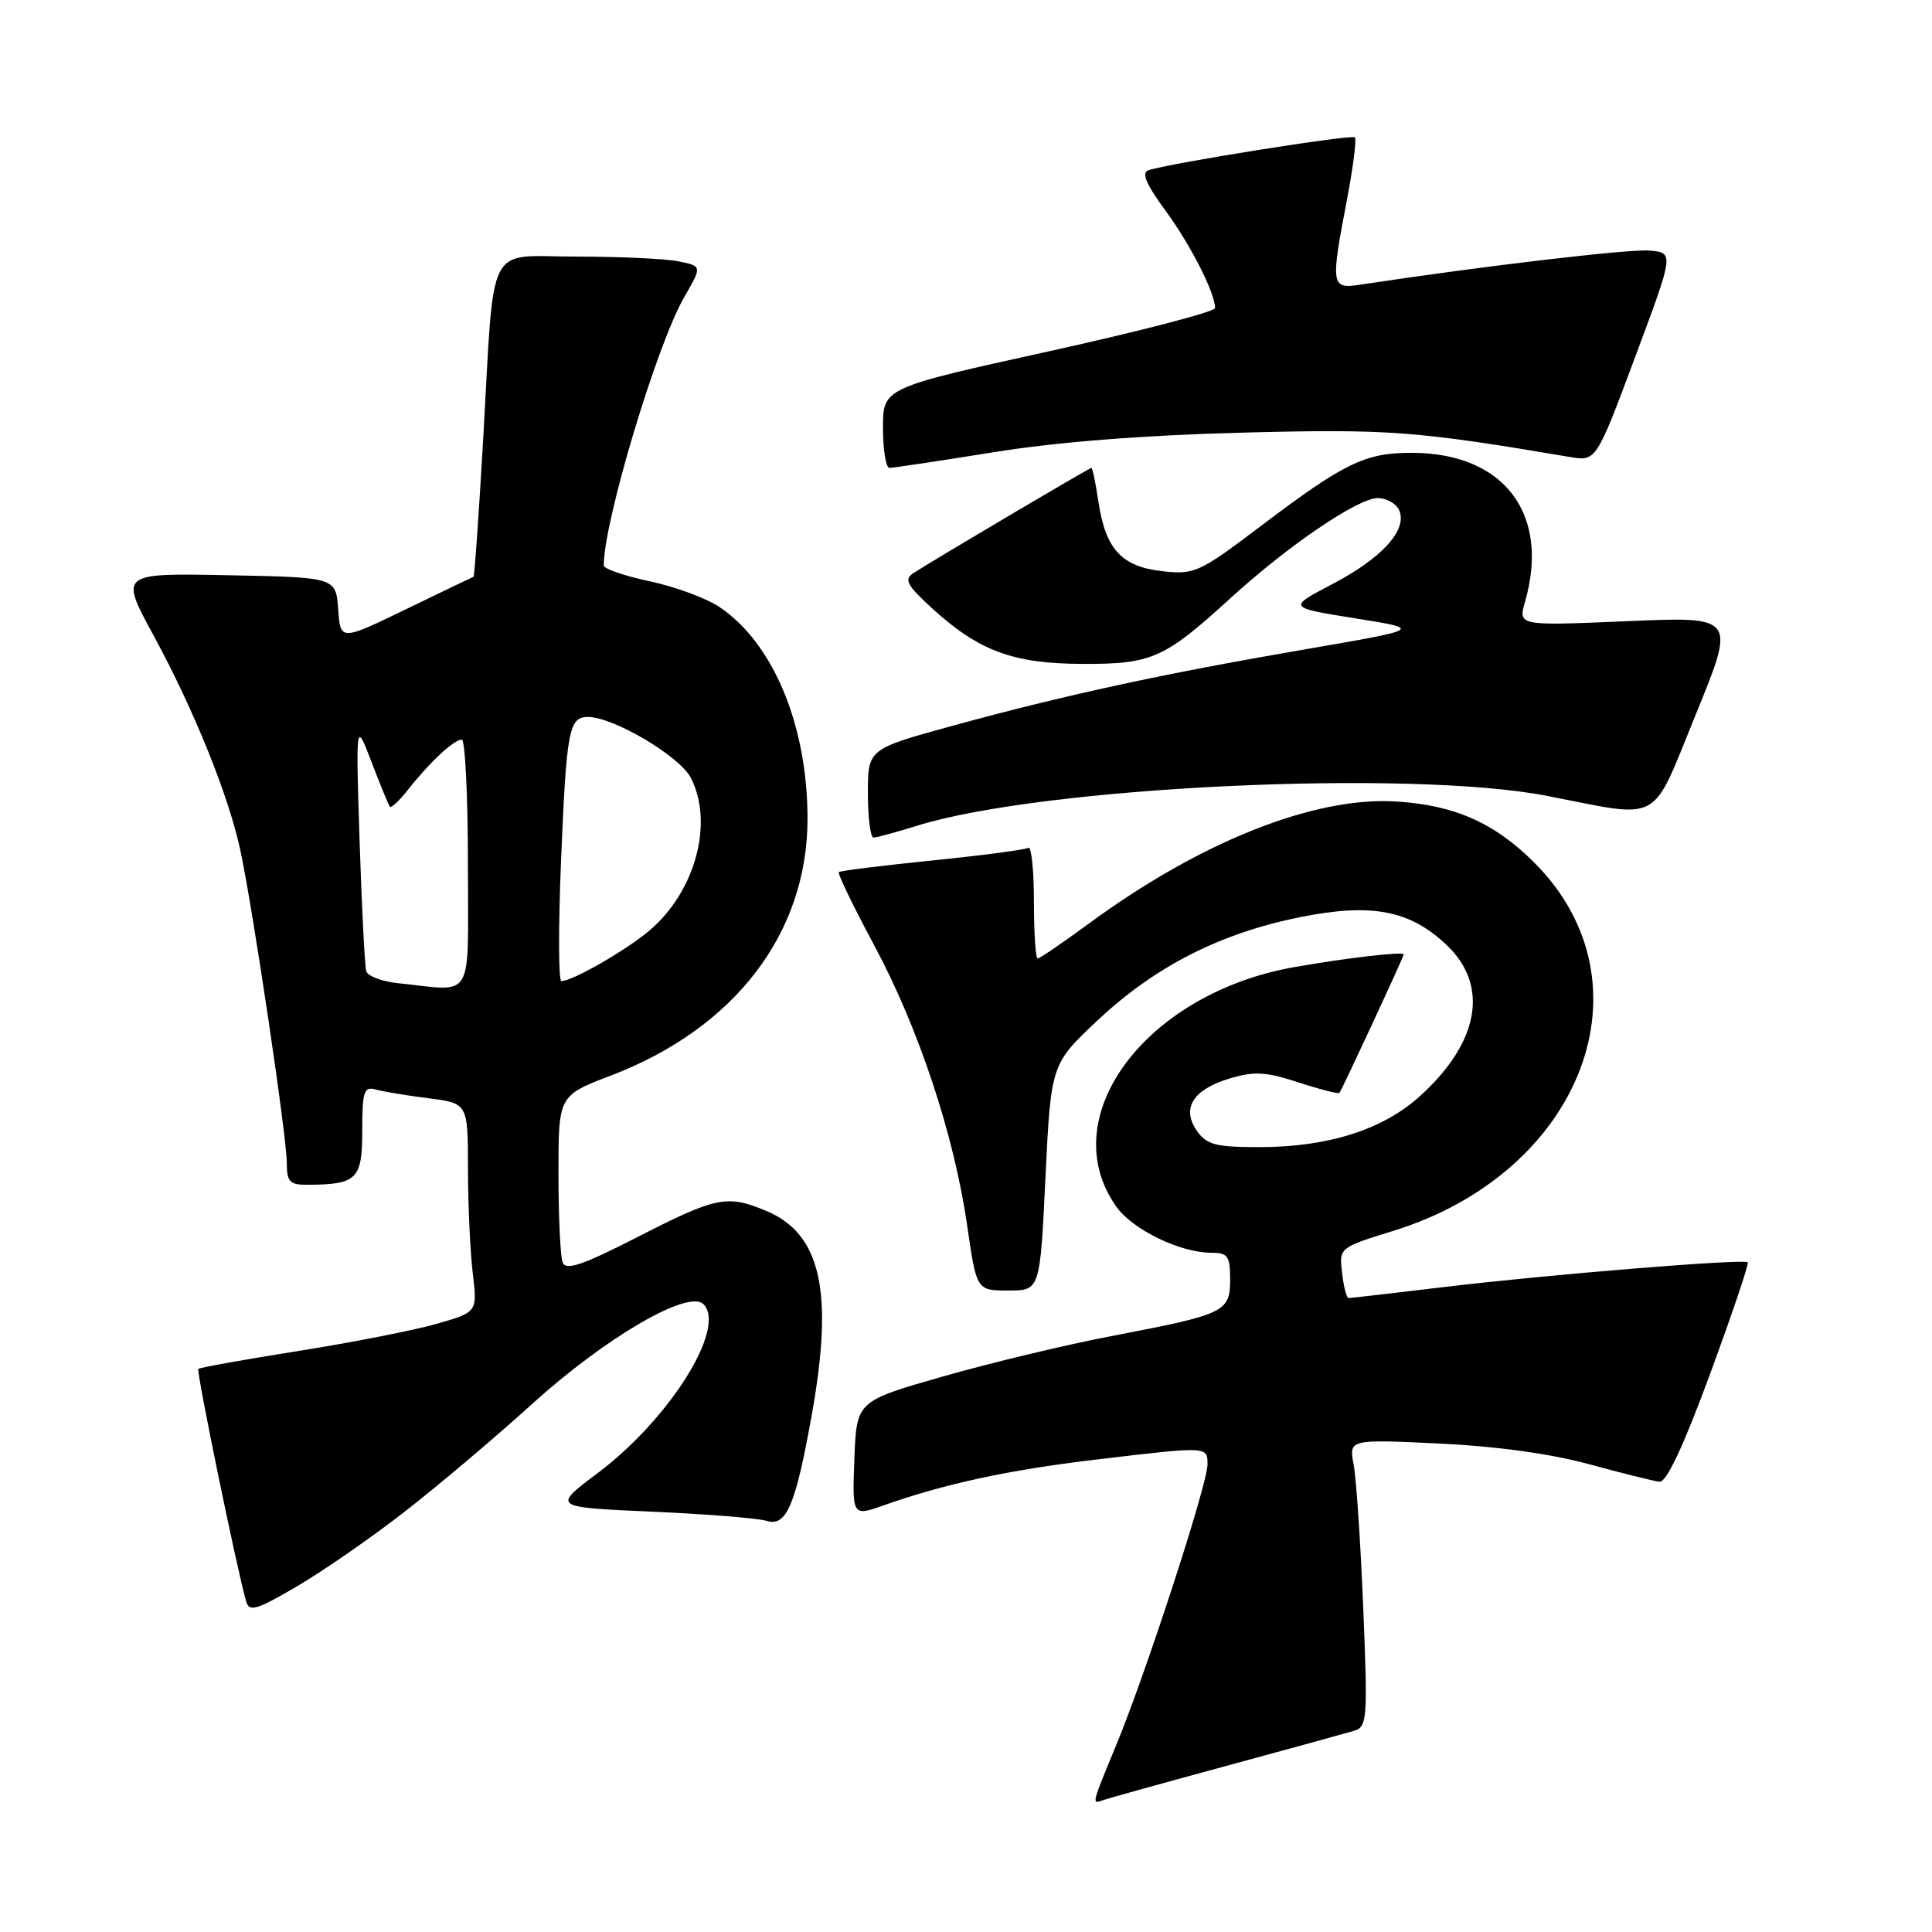 <?xml version="1.0" encoding="UTF-8" standalone="no"?>
<!DOCTYPE svg PUBLIC "-//W3C//DTD SVG 1.1//EN" "http://www.w3.org/Graphics/SVG/1.1/DTD/svg11.dtd" >
<svg xmlns="http://www.w3.org/2000/svg" xmlns:xlink="http://www.w3.org/1999/xlink" version="1.1" viewBox="0 0 256 256">
 <g >
 <path fill="currentColor"
d=" M 162.50 233.99 C 170.75 231.75 178.35 229.66 179.39 229.35 C 181.17 228.81 181.24 227.90 180.64 213.14 C 180.29 204.54 179.72 195.97 179.37 194.11 C 178.73 190.71 178.73 190.71 190.62 191.27 C 198.12 191.62 205.45 192.62 210.50 194.00 C 214.90 195.20 219.13 196.25 219.89 196.34 C 220.81 196.45 223.06 191.65 226.60 182.04 C 229.52 174.09 231.77 167.44 231.59 167.26 C 231.10 166.77 205.07 168.89 191.34 170.54 C 184.65 171.34 178.96 172.00 178.70 172.00 C 178.43 172.00 178.04 170.50 177.83 168.66 C 177.44 165.32 177.44 165.32 184.67 163.08 C 209.67 155.32 219.25 130.25 203.31 114.31 C 198.02 109.02 192.71 106.67 184.97 106.20 C 174.10 105.53 158.96 111.57 144.18 122.45 C 140.78 124.95 137.77 127.00 137.50 127.00 C 137.22 127.00 137.00 123.60 137.00 119.44 C 137.00 115.28 136.66 112.09 136.25 112.34 C 135.84 112.60 130.10 113.35 123.50 114.02 C 116.90 114.69 111.34 115.38 111.15 115.56 C 110.95 115.73 113.05 120.06 115.80 125.19 C 121.71 136.19 126.42 150.35 128.15 162.36 C 129.40 171.00 129.40 171.00 133.61 171.00 C 137.81 171.00 137.81 171.00 138.53 155.99 C 139.26 140.99 139.26 140.99 145.56 135.09 C 153.13 128.01 161.75 123.64 172.31 121.52 C 181.78 119.62 186.87 120.61 191.75 125.28 C 197.35 130.65 195.99 138.16 188.12 145.27 C 183.22 149.70 175.95 152.00 166.88 152.00 C 161.09 152.00 159.90 151.69 158.60 149.85 C 156.51 146.86 158.07 144.36 162.95 142.90 C 166.19 141.93 167.75 142.01 172.04 143.42 C 174.89 144.35 177.34 144.97 177.48 144.81 C 177.83 144.39 186.00 126.79 186.00 126.46 C 186.00 126.05 178.26 126.95 171.54 128.14 C 151.77 131.61 139.52 148.09 147.93 159.90 C 150.10 162.95 156.40 166.00 160.52 166.00 C 162.69 166.00 163.00 166.44 163.00 169.52 C 163.00 173.84 162.36 174.15 147.41 177.01 C 141.31 178.17 131.18 180.60 124.91 182.40 C 113.50 185.66 113.50 185.66 113.21 193.30 C 112.92 200.94 112.92 200.94 117.14 199.45 C 125.21 196.60 133.56 194.80 145.00 193.43 C 160.14 191.63 160.00 191.62 160.00 194.06 C 160.00 196.64 151.91 221.52 147.95 231.12 C 144.55 239.37 144.62 239.07 146.25 238.50 C 146.94 238.26 154.25 236.23 162.50 233.99 Z  M 53.50 200.40 C 57.90 196.99 65.55 190.53 70.50 186.04 C 80.25 177.21 91.22 170.82 93.21 172.81 C 96.32 175.92 88.74 188.02 79.20 195.19 C 73.17 199.72 73.17 199.72 86.34 200.30 C 93.58 200.62 100.46 201.17 101.62 201.53 C 104.21 202.31 105.42 199.45 107.56 187.50 C 110.50 171.12 108.79 163.48 101.51 160.44 C 96.35 158.28 94.89 158.58 84.58 163.86 C 77.15 167.66 74.98 168.40 74.55 167.27 C 74.25 166.48 74.00 161.19 74.00 155.51 C 74.00 145.17 74.00 145.17 80.94 142.52 C 97.36 136.25 107.00 123.66 107.00 108.49 C 107.00 96.11 102.46 85.21 95.33 80.43 C 93.59 79.26 89.42 77.73 86.08 77.02 C 82.74 76.31 80.00 75.37 80.00 74.93 C 80.00 69.10 87.03 45.66 90.66 39.38 C 93.04 35.26 93.04 35.26 89.89 34.63 C 88.17 34.28 82.10 34.00 76.42 34.00 C 64.22 34.00 65.56 31.37 64.01 58.43 C 63.44 68.28 62.87 76.39 62.74 76.43 C 62.61 76.47 58.59 78.40 53.81 80.72 C 45.11 84.93 45.11 84.93 44.81 80.72 C 44.50 76.50 44.50 76.50 30.18 76.22 C 15.86 75.94 15.86 75.94 20.36 84.22 C 25.73 94.11 30.34 105.54 31.87 112.77 C 33.55 120.69 38.00 150.65 38.00 154.03 C 38.00 156.61 38.37 157.00 40.75 156.99 C 47.31 156.95 48.00 156.27 48.00 149.82 C 48.00 144.63 48.22 143.93 49.75 144.36 C 50.71 144.63 53.86 145.16 56.75 145.52 C 62.00 146.19 62.00 146.19 62.01 154.84 C 62.01 159.60 62.30 165.83 62.64 168.68 C 63.26 173.87 63.26 173.87 57.88 175.41 C 54.92 176.26 46.67 177.88 39.55 179.01 C 32.42 180.14 26.45 181.21 26.28 181.39 C 25.99 181.67 31.39 207.93 32.61 212.18 C 33.02 213.63 33.96 213.35 39.30 210.23 C 42.71 208.24 49.10 203.82 53.50 200.40 Z  M 121.50 109.42 C 138.08 104.23 186.80 101.92 205.00 105.46 C 220.43 108.46 218.67 109.42 224.73 94.59 C 230.00 81.69 230.00 81.69 215.58 82.31 C 201.16 82.93 201.16 82.93 202.08 79.72 C 205.42 68.07 199.28 60.00 187.05 60.00 C 180.86 60.00 178.15 61.32 167.03 69.73 C 158.93 75.86 158.28 76.16 154.04 75.69 C 148.63 75.09 146.50 72.79 145.56 66.54 C 145.18 64.04 144.76 62.00 144.62 62.00 C 144.34 62.00 123.54 74.30 121.00 75.96 C 119.76 76.78 120.19 77.57 123.50 80.60 C 129.71 86.27 134.28 87.95 143.50 87.97 C 152.63 88.00 154.29 87.25 163.00 79.30 C 170.69 72.28 179.92 66.00 182.56 66.00 C 183.78 66.00 185.08 66.77 185.44 67.70 C 186.44 70.31 183.07 73.98 176.52 77.41 C 170.62 80.50 170.62 80.50 179.56 81.93 C 188.50 83.36 188.50 83.36 173.00 86.03 C 154.07 89.28 141.04 92.11 126.25 96.16 C 115.00 99.25 115.00 99.25 115.00 105.12 C 115.00 108.36 115.34 111.00 115.75 110.99 C 116.16 110.98 118.75 110.27 121.50 109.42 Z  M 131.61 59.93 C 140.03 58.57 151.44 57.67 164.50 57.33 C 183.97 56.82 187.56 57.09 208.00 60.55 C 211.50 61.14 211.50 61.14 216.66 47.32 C 221.82 33.50 221.82 33.50 218.59 33.20 C 215.96 32.96 196.21 35.29 180.25 37.72 C 176.36 38.32 176.29 37.87 178.49 26.41 C 179.30 22.14 179.77 18.44 179.53 18.20 C 179.11 17.78 154.99 21.62 152.17 22.56 C 151.22 22.87 151.87 24.42 154.42 27.89 C 157.77 32.46 161.00 38.80 161.00 40.82 C 161.00 41.30 151.10 43.88 139.00 46.55 C 117.00 51.39 117.00 51.39 117.00 56.70 C 117.00 59.61 117.39 62.00 117.86 62.00 C 118.33 62.00 124.52 61.07 131.61 59.93 Z  M 52.69 130.27 C 50.60 130.05 48.73 129.34 48.53 128.69 C 48.33 128.03 47.94 120.30 47.65 111.50 C 47.14 95.50 47.14 95.50 49.24 101.00 C 50.40 104.03 51.49 106.68 51.66 106.90 C 51.83 107.12 52.95 106.06 54.14 104.55 C 56.94 100.99 60.16 98.00 61.19 98.00 C 61.63 98.00 62.00 105.42 62.00 114.50 C 62.00 133.04 63.01 131.34 52.69 130.27 Z  M 74.34 114.08 C 75.06 96.72 75.38 95.00 77.91 95.00 C 81.27 95.00 90.05 100.19 91.53 103.05 C 94.62 109.03 92.13 118.19 86.01 123.34 C 82.88 125.97 75.85 130.00 74.38 130.00 C 74.00 130.00 73.98 122.84 74.34 114.08 Z "/>
</g>
</svg>